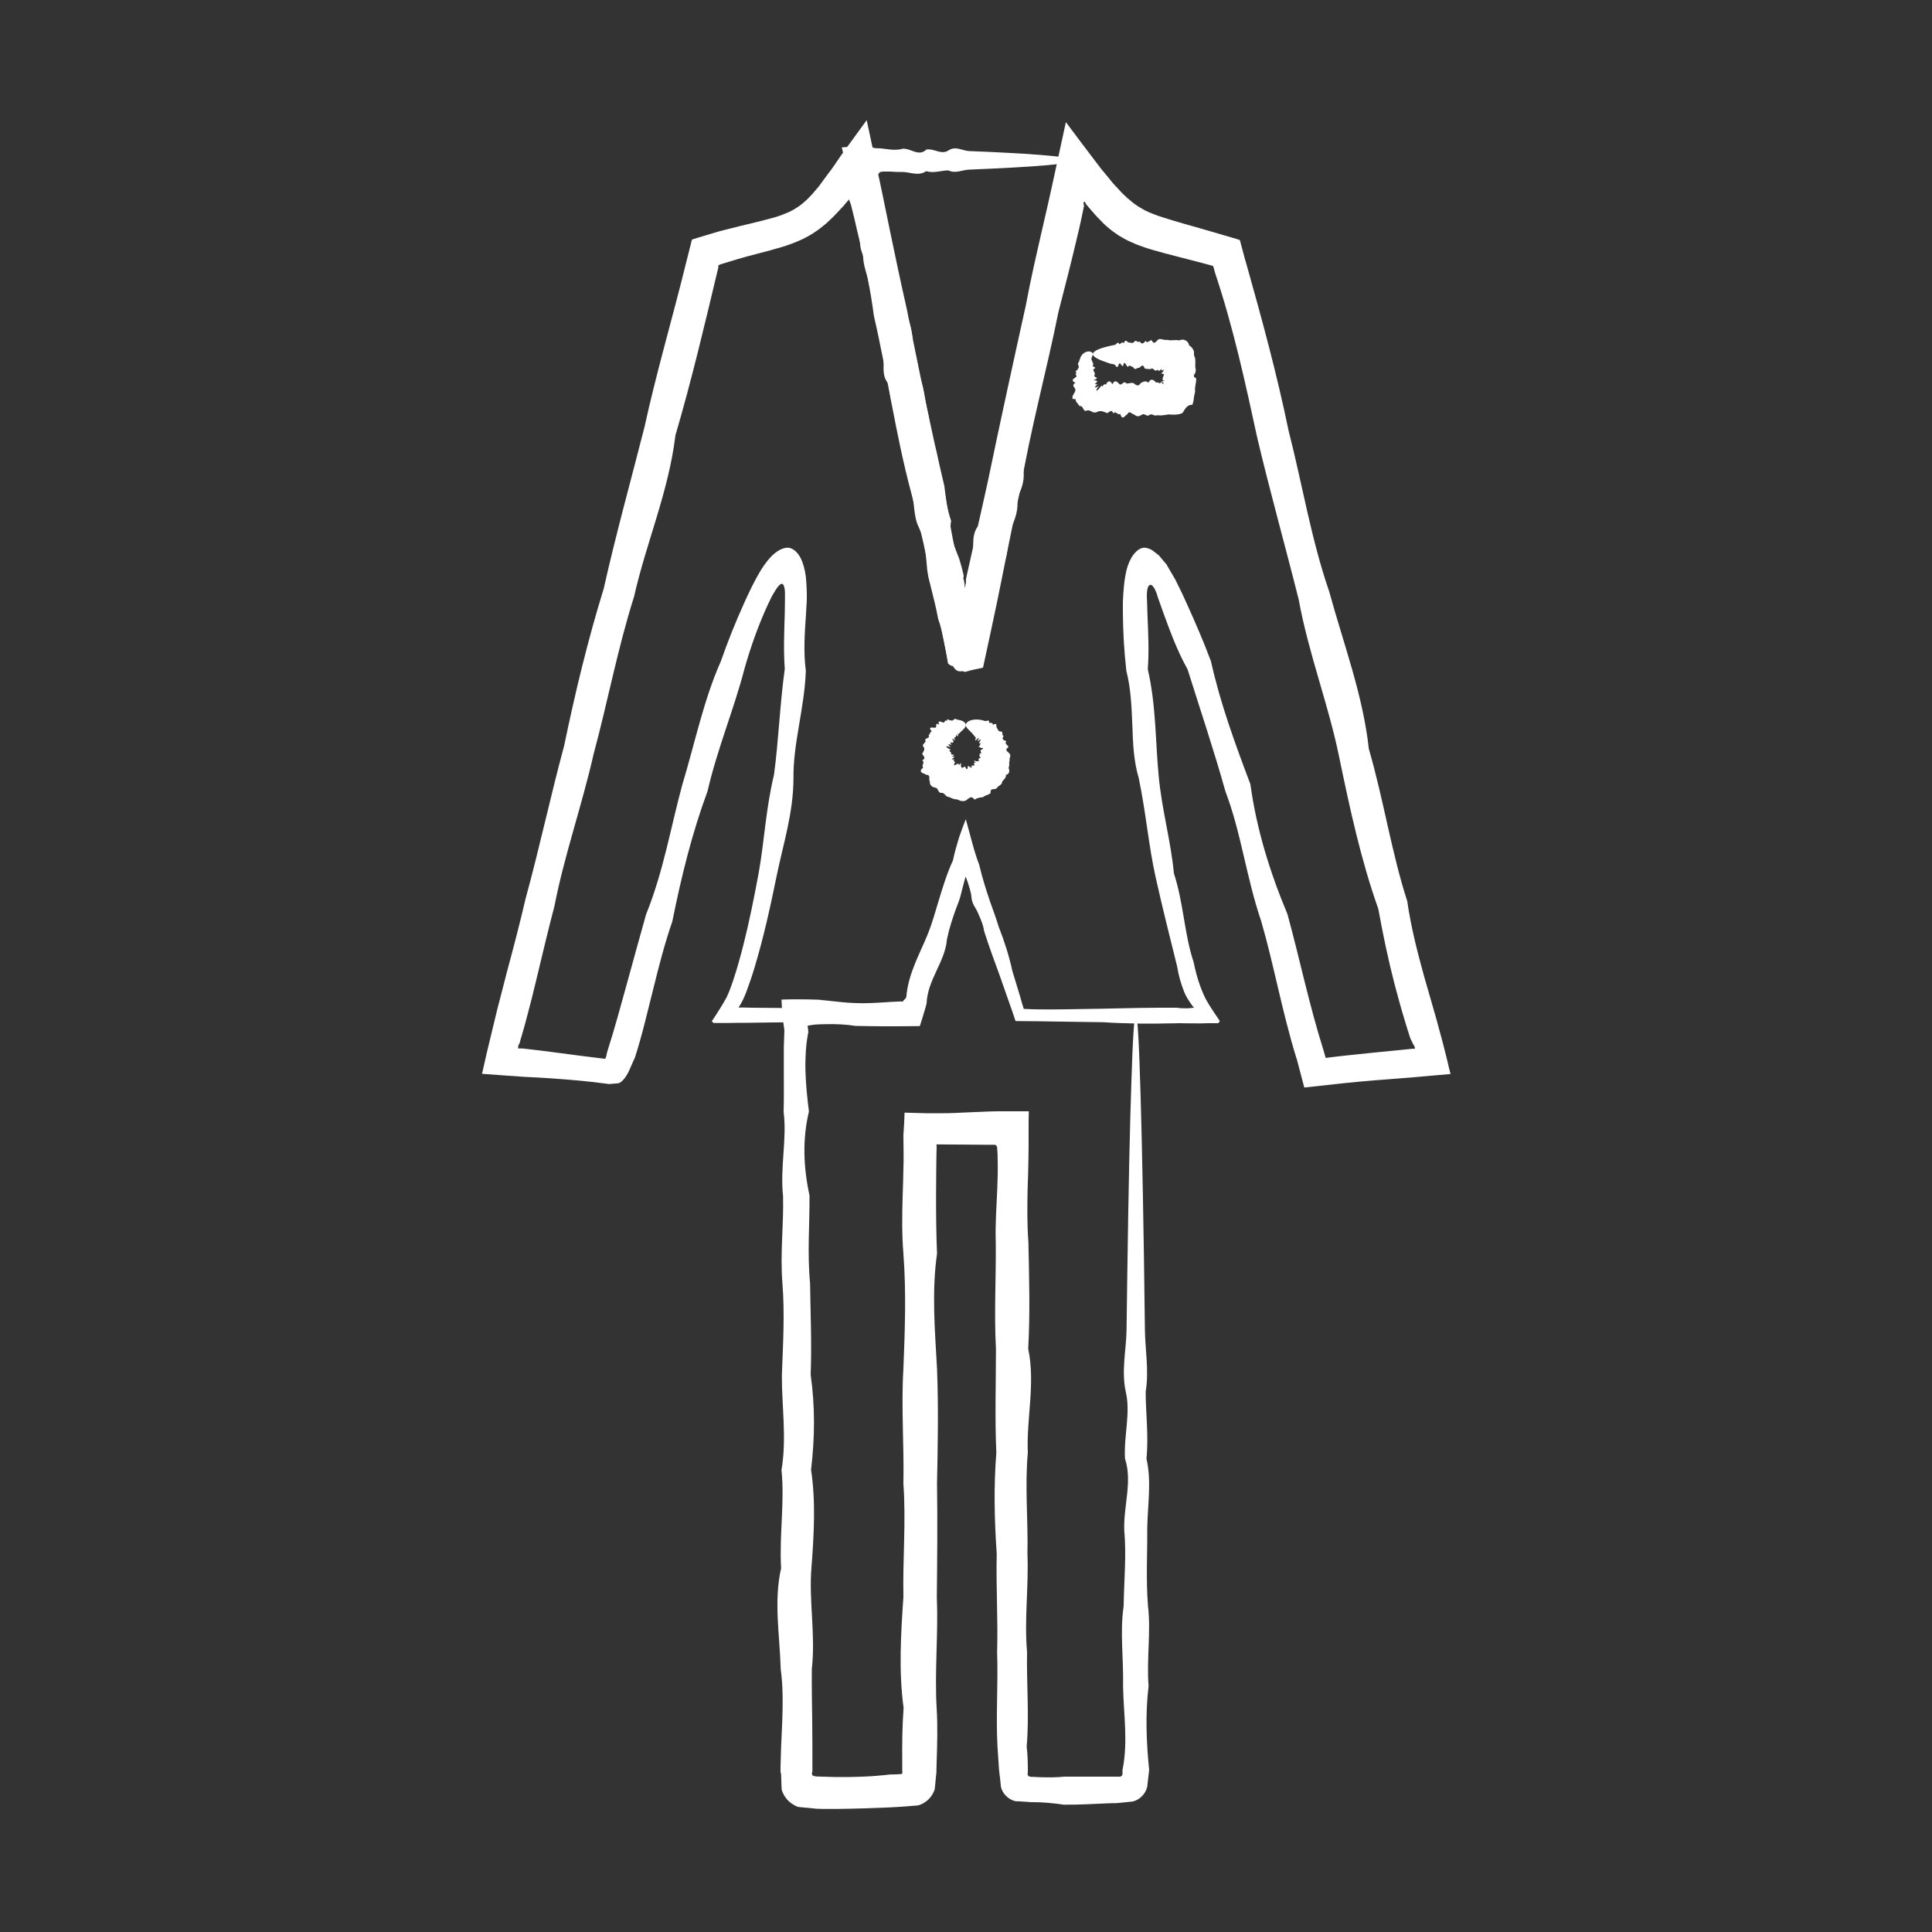 <?xml version="1.0" encoding="utf-8"?>
<!-- Generator: Adobe Illustrator 26.3.1, SVG Export Plug-In . SVG Version: 6.00 Build 0)  -->
<svg version="1.1" id="Capa_1" xmlns="http://www.w3.org/2000/svg" xmlns:xlink="http://www.w3.org/1999/xlink" x="0px" y="0px"
	 viewBox="0 0 100 100" style="enable-background:new 0 0 100 100; fill: #ffffff;" xml:space="preserve">
<rect x="0" y="0" width="100" height="100" fill="#333333" stroke="none"/>
<g>
	<g id="XMLID_21176_">
		<g id="XMLID_21195_">
			<path d="M58.74,52.52c0,0.05-0.53,0.1-1.54,0.15c-0.5,0.02-1.13,0.05-1.87,0.07c-0.37,0.01-0.77,0.02-1.2,0.04
				c-0.21,0.01-0.44,0.01-0.67,0.02c-0.29,0.01-0.59,0.01-0.9,0.02c-0.02-0.06-0.04-0.12-0.06-0.18c-0.24-0.67-0.49-1.39-0.76-2.16
				c-0.26-0.71-0.54-1.46-0.8-2.28c-0.03-0.21-0.1-0.42-0.18-0.62c-0.04-0.1-0.09-0.2-0.13-0.3c-0.04-0.09-0.1-0.22-0.13-0.26
				c-0.07-0.11-0.12-0.2-0.16-0.31c-0.04-0.11-0.06-0.23-0.08-0.45c-0.08-0.33-0.18-0.65-0.28-0.89c-0.09,0.31-0.17,0.63-0.24,0.91
				c-0.07,0.3-0.17,0.52-0.27,0.79c-0.18,0.5-0.35,1.02-0.46,1.57c-0.09,1.14-1,2.06-1.05,3.3l-0.03,0.11l-0.04,0.15l-0.09,0.3
				c-0.06,0.2-0.12,0.4-0.19,0.61c-0.37,0-0.75,0.01-1.13,0.01c-0.24,0-0.48,0-0.73,0c-0.49,0-0.98-0.01-1.47-0.02
				c-0.5-0.08-1-0.1-1.51-0.09c-0.13,0-0.26,0.01-0.38,0.01l-0.18,0.01l-0.09,0.01c-0.12,0.02-0.23,0.03-0.32,0.05
				c0.02,0.14,0.04,0.26,0.04,0.37c-0.01,0.02-0.02,0.03-0.02,0.05l-0.02,0.13l-0.04,0.25c-0.02,0.17-0.04,0.34-0.05,0.51
				c-0.02,0.34-0.03,0.68-0.02,1.03c0.02,0.69,0.09,1.39,0.18,2.1c-0.34,1.42-0.29,2.87,0.03,4.35c0.01,1.48-0.12,3,0.03,4.55
				c0.02,1.55,0.09,3.12,0.03,4.73c0.23,1.61,0.22,3.25,0.02,4.91c0.25,1.66,0.15,3.36,0.02,5.08c-0.14,1.72,0.22,3.46,0.02,5.23
				c-0.01,0.88,0.01,1.77,0.02,2.67c0,0.45,0.01,0.9,0.01,1.35c0,0.23,0,0.45,0,0.68l0,0.34l0,0.17l0,0.08l0,0.02
				c-0.01,0.04-0.04,0.1-0.02,0.15c0.01,0.06,0.07,0.08,0.12,0.09c0.03,0.01,0.05,0.01,0.09,0.02l0.34,0.01l0.69,0.02
				c0.92,0.01,1.84-0.02,2.77-0.13l0.35-0.01l0.18-0.01c0.04,0,0.03,0,0.04,0l0.01,0c0.03-0.01,0.06-0.01,0.08-0.04
				c0.02-0.02,0.01-0.06,0-0.08l0-0.02l0,0v0v-0.02l0-0.09l0-0.35c-0.01-0.94,0-1.88,0.07-2.83c-0.26-1.9-0.14-3.82-0.01-5.75
				c-0.04-1.93,0.14-3.89,0-5.86c0.04-1.97-0.12-3.95,0-5.95c0.08-2,0.15-3.98,0-5.95c-0.08-0.98-0.07-1.97-0.04-2.94
				c0.02-0.49,0.03-0.98,0.04-1.46c0.01-0.24,0.01-0.49,0.01-0.73c0-0.34-0.01-0.67-0.01-1.01c0.03-0.4,0.05-0.78,0.06-1.16
				c0.37,0.01,0.73,0.02,1.09,0.03l0.53,0l0.37,0c0.4,0,0.8-0.02,1.2-0.04c0.4-0.02,0.8-0.03,1.2-0.05
				c0.12-0.01,0.59-0.01,0.94-0.01c0.37,0,0.74,0,1.1,0c0,0.19-0.01,0.37-0.01,0.56c0,0.43,0,0.87,0,1.3l-0.01,0.71
				c-0.01,0.47-0.02,0.94-0.04,1.41c-0.02,0.94-0.03,1.88,0.04,2.8c0.04,1.86,0.09,3.7-0.01,5.51c0.38,1.82-0.1,3.61-0.02,5.38
				c-0.16,1.77,0.02,3.51-0.02,5.23c0.07,1.72-0.17,3.41-0.02,5.08c-0.03,1.66,0.12,3.3-0.02,4.91c0.05,0.4,0.06,0.8,0.06,1.2
				l0,0.07c0,0.02,0,0.02,0,0.02l0,0.03l-0.01,0.07c-0.01,0.05,0.01,0.1,0.05,0.13c0.04,0.03,0.09,0.03,0.15,0.04l0.02,0
				c0,0,0.01,0,0.03,0l0.04,0l0.15,0.01l0.29,0.01c0.39,0.01,0.78,0.01,1.17-0.03c0.77,0,1.54,0,2.3,0c0.15,0,0.3,0,0.45,0
				c0.05,0,0.11,0.01,0.17-0.01c0.05-0.02,0.09-0.07,0.09-0.13l0-0.08l0-0.04l0-0.02l0-0.06c0.3-1.48,0.05-2.93,0.03-4.35
				c0.03-1.42-0.17-2.8,0.03-4.14c0.02-1.35,0.15-2.66,0.03-3.93c-0.04-1.27,0.43-2.51,0.04-3.7c-0.07-1.19,0.3-2.35,0.04-3.46
				c-0.24-1.11,0.03-2.19,0.04-3.22c0.01-1.03,0.03-2.02,0.04-2.96c0.06-4.24,0.13-7.57,0.21-9.85c0.07-2.27,0.15-3.49,0.23-3.49
				c0.09,0,0.17,1.5,0.25,4.29c0.08,2.79,0.16,6.86,0.22,12.01c0.01,1.03,0.22,2.1,0.04,3.22c0,1.11,0.16,2.27,0.04,3.46
				c0.28,1.2,0.05,2.43,0.04,3.7c0.01,1.27-0.07,2.58,0.04,3.93c0.16,1.35-0.08,2.73,0.03,4.14c-0.17,1.42-0.12,2.87,0.03,4.35
				l-0.05,0.42l-0.05,0.44c-0.06,0.27-0.25,0.52-0.49,0.66c-0.13,0.07-0.25,0.12-0.4,0.12L58,93.31l-0.22,0.02
				c-0.04,0-0.06,0-0.08,0l-0.07,0l-0.28,0.01c-0.76,0.03-1.52,0.08-2.3,0.07c-0.39-0.06-0.78-0.1-1.17-0.12l-0.29-0.01l-0.15,0
				c-0.03,0-0.04,0-0.08,0l-0.11-0.01l-0.46-0.03l-0.23-0.01c-0.07-0.02-0.14-0.04-0.2-0.07c-0.27-0.13-0.48-0.38-0.55-0.66
				l-0.05-0.47l-0.03-0.24l-0.01-0.11l-0.01-0.07c-0.03-0.4-0.05-0.8-0.08-1.2c-0.09-1.61,0.04-3.25-0.02-4.91
				c0.05-1.66-0.06-3.36-0.02-5.08c-0.12-1.72-0.16-3.46-0.02-5.23c-0.08-1.77-0.02-3.56-0.02-5.38c-0.1-1.82,0.01-3.65-0.01-5.51
				c-0.03-0.93,0.04-1.86,0.08-2.8c0.02-0.47,0.03-0.94,0.02-1.41c0-0.24-0.01-0.47-0.03-0.71c-0.01-0.05-0.02-0.05-0.03-0.07
				c-0.01-0.02-0.03-0.03-0.05-0.03l0-0.03c0.54,0.02-3.56-0.03-3.06-0.01c0,0.03,0.01,0.06,0.01,0.09l0,0.02l0,0.01c0,0,0,0,0,0.04
				l-0.01,0.36l-0.01,0.73c0,0.49-0.01,0.97-0.01,1.46c0,0.98,0.01,1.96,0.05,2.94c-0.28,1.97-0.11,3.95,0,5.95
				c0.08,2,0.04,3.98,0,5.95c0.03,1.97,0.01,3.92-0.01,5.86c0.08,1.94-0.12,3.85-0.01,5.75c0.06,0.95,0.03,1.9,0,2.83l-0.01,0.35
				l0,0.09v0.02l0,0.04l-0.01,0.08l-0.03,0.31l-0.03,0.31c-0.01,0.1-0.01,0.21-0.06,0.29c-0.07,0.17-0.19,0.34-0.34,0.47
				c-0.15,0.12-0.32,0.23-0.51,0.26l-0.61,0.05l-0.15,0.01c-0.05,0-0.11,0.01-0.13,0.01l-0.18,0.01l-0.35,0.02
				c-0.93,0.04-1.85,0.07-2.77,0.08c-0.23,0-0.46,0-0.69,0l-0.34-0.01l-0.62-0.06l-0.31-0.03c-0.05,0-0.09-0.03-0.14-0.05
				c-0.04-0.02-0.09-0.04-0.13-0.07c-0.17-0.1-0.32-0.23-0.43-0.4c-0.06-0.08-0.1-0.17-0.14-0.26c-0.01-0.05-0.04-0.08-0.04-0.14
				l-0.01-0.16l-0.02-0.61L40.4,91.7v-0.09l0-0.17l0.01-0.34l0.02-0.68c0.02-0.45,0.04-0.9,0.06-1.35c0.03-0.9,0.04-1.79-0.08-2.67
				c-0.05-1.77-0.37-3.51,0.02-5.23c-0.1-1.72,0.19-3.41,0.02-5.08c0.28-1.66,0.01-3.3,0.02-4.91c0.06-1.61,0.15-3.19,0.03-4.73
				c-0.13-1.55,0.07-3.06,0.03-4.55c-0.16-1.48,0.21-2.94,0.03-4.35c0.02-0.71,0.01-1.41,0.01-2.1c0-0.35,0-0.69,0-1.03
				c0-0.17,0-0.34,0.01-0.51c0.01-0.2,0.01-0.39,0.02-0.59c-0.08-0.49-0.13-1.04-0.15-1.58c0.45-0.02,0.93-0.02,1.4-0.01l0.35,0.01
				l0.07,0l0.05,0l0.1,0.01l0.38,0.04c0.51,0.05,1.01,0.12,1.51,0.13c0.5,0.02,0.99-0.01,1.47-0.04c0.24-0.02,0.49-0.03,0.72-0.04
				c0.07-0.01,0.14-0.01,0.22,0.01c0.02-0.03,0.04-0.06,0.07-0.09l0.05-0.05l0.03-0.03l0.01-0.01l0.01-0.02l0.02-0.04
				c0.1-1.23,0.7-2.24,1.12-3.28c0.21-0.52,0.35-1.04,0.51-1.56c0.12-0.4,0.24-0.8,0.37-1.18c0.13-0.38,0.27-0.75,0.41-1.04
				c0.09-0.43,0.21-0.84,0.32-1.2c0.12-0.36,0.24-0.67,0.35-0.95c0.12,0.44,0.24,0.87,0.35,1.29c0.11,0.4,0.22,0.75,0.34,1.06
				c0.18,0.76,0.37,1.33,0.57,1.93c0.08,0.22,0.16,0.45,0.24,0.67c0.07,0.21,0.14,0.41,0.2,0.61c0.31,0.79,0.55,1.56,0.71,2.3
				c0.11,0.36,0.22,0.71,0.32,1.05c0.05,0.16,0.1,0.32,0.14,0.48c0.03,0.11,0.06,0.22,0.1,0.33c0.01,0.03,0.02,0.07,0.03,0.1
				c0.17,0.01,0.33,0.01,0.48,0.02c0.23,0.01,0.44,0.01,0.66,0.02c0.43,0.01,0.83,0.02,1.2,0.04c0.74,0.02,1.37,0.05,1.87,0.07
				C58.22,52.42,58.74,52.47,58.74,52.52z"/>
		</g>
		<g id="XMLID_21180_">
			<path d="M49.98,44.09c0.05-0.02,0.34,0.71,0.86,2.13c0.26,0.71,0.57,1.58,0.94,2.63c0.35,0.99,0.75,2.13,1.2,3.42
				c0.23,0,0.46-0.01,0.7-0.01c1.06-0.01,2.19-0.03,3.41-0.05c0.61-0.01,1.23-0.03,1.88-0.04c0.32,0,0.65-0.01,0.98-0.01
				c0.32,0,0.64,0,0.96,0c0.17,0.03,0.36,0.03,0.53,0.03c0.09,0,0.17-0.01,0.25-0.02l0.11-0.01c0.01,0,0,0,0-0.01l-0.01-0.01
				l-0.03-0.03l-0.05-0.06c-0.09-0.12-0.17-0.25-0.24-0.36c-0.07-0.12-0.12-0.21-0.17-0.33c-0.17-0.43-0.3-0.87-0.37-1.33
				c-0.37-1.49-0.76-3.03-1.12-4.65c-0.36-1.62-0.5-3.35-0.87-5.11c-0.26-0.87-0.3-1.79-0.33-2.72c-0.04-0.93-0.07-1.88-0.31-2.83
				c-0.11-0.96-0.17-1.94-0.18-2.96l0-0.38l0-0.19l0.01-0.24c0.02-0.38,0.05-0.79,0.12-1.16c0.06-0.37,0.17-0.68,0.31-0.92
				c0.07-0.12,0.15-0.22,0.25-0.32c0.09-0.09,0.22-0.18,0.38-0.2c0.16-0.01,0.3,0.05,0.42,0.11c0.12,0.08,0.23,0.18,0.34,0.26
				c0.03,0.02,0.06,0.05,0.08,0.08l0.08,0.1l0.16,0.19l0.08,0.09l0.04,0.05l0.03,0.06l0.14,0.24c0.09,0.16,0.19,0.32,0.28,0.48
				l0.22,0.45c0.17,0.33,0.25,0.54,0.37,0.79c0.44,0.97,0.87,1.96,1.25,2.98c0.47,2.13,1.23,4.22,2.04,6.36
				c0.31,2.28,0.99,4.51,1.92,6.73c0.63,2.3,1.12,4.69,1.87,7.06l0.05,0.18l0.02,0.07l0.04,0.13l0.21-0.03
				c0.22-0.03,0.45-0.05,0.68-0.08c0.5-0.05,1.01-0.11,1.52-0.16c0.51-0.05,1.02-0.1,1.53-0.15l0.38-0.04l0.1-0.01l0.2-0.01
				c-0.01-0.04-0.01-0.07-0.02-0.11c-0.03-0.05-0.05-0.09-0.07-0.12l-0.02-0.03l-0.01-0.01l0-0.01l-0.01-0.03L73,53.75
				c-0.1-0.31-0.2-0.62-0.29-0.93c-0.19-0.62-0.36-1.25-0.53-1.89c-0.33-1.27-0.6-2.57-0.84-3.89c-0.9-2.53-1.47-5.18-2.03-7.88
				c-0.55-2.7-1.58-5.33-2.09-8.13c-0.69-2.75-1.47-5.52-2.14-8.35c-0.62-2.85-1.24-5.73-2.19-8.56l-0.07-0.27
				c-0.01-0.03-0.01-0.03-0.02-0.05l-0.02-0.04c-0.01,0-0.03-0.01-0.04-0.01l-0.04-0.01l-0.26-0.07l-0.53-0.14
				c-0.72-0.19-1.43-0.36-2.2-0.58c-0.19-0.06-0.38-0.11-0.59-0.19c-0.1-0.04-0.2-0.07-0.3-0.11l-0.3-0.13
				c-0.1-0.04-0.2-0.1-0.3-0.15c-0.1-0.06-0.2-0.11-0.3-0.17c-0.19-0.13-0.38-0.26-0.54-0.4c-0.08-0.07-0.17-0.14-0.25-0.22
				l-0.22-0.23c-0.16-0.15-0.29-0.31-0.42-0.46c-0.07-0.08-0.14-0.16-0.2-0.23l-0.05-0.06c-0.01-0.02-0.03-0.04-0.03-0.04
				l-0.01-0.02c-0.02-0.03-0.03-0.06-0.04-0.09c-0.06-0.01-0.08,0.01-0.08,0.04c0.01,0.11,0.02,0.14,0.03,0.15l0,0l0,0l0,0l0,0
				l0,0.01l-0.05,0.24l-0.1,0.48c-0.07,0.32-0.14,0.64-0.22,0.96c-0.3,1.28-0.63,2.55-0.96,3.84c-0.61,3.04-1.45,6.07-1.97,9.18
				c-0.27,1.18-0.51,2.37-0.75,3.57l-0.18,0.9c-0.09,0.44-0.18,0.88-0.27,1.33c-0.24,1.14-0.48,2.27-0.73,3.41
				c-0.3,0.07-0.6,0.11-0.89,0.21l-0.04,0.01c-0.3-0.11-0.59-0.28-0.87-0.47c-0.21-1.06-0.43-2.11-0.64-3.17
				c-0.15-0.72-0.3-1.44-0.45-2.15c-0.25-1.16-0.52-2.31-0.82-3.46c-0.82-3.05-1.24-6.17-1.94-9.19c-0.17-1.35-0.46-2.66-0.76-3.97
				c-0.08-0.33-0.16-0.65-0.23-0.98l-0.12-0.49l-0.06-0.24l-0.01-0.05l0-0.01l-0.01-0.02c-0.04-0.1-0.07-0.18-0.09-0.26
				c-0.03,0.04-0.06,0.08-0.1,0.11c-0.02,0.03-0.03,0.05-0.06,0.07l-0.03,0.04l-0.06,0.07c-0.03,0.04-0.06,0.08-0.1,0.11
				c-0.14,0.15-0.27,0.3-0.42,0.45c-0.16,0.15-0.3,0.3-0.47,0.44c-0.17,0.14-0.34,0.28-0.53,0.4c-0.18,0.13-0.38,0.23-0.58,0.34
				c-0.4,0.19-0.8,0.34-1.18,0.45c-0.77,0.23-1.49,0.39-2.2,0.6l-0.53,0.16l-0.26,0.08l-0.13,0.04c-0.03,0.01-0.02,0.01-0.03,0.01
				l-0.01,0.01l-0.05,0.02l-0.02,0.01c-0.01,0,0,0.02-0.01,0.03l0,0.06l0,0.03c0,0-0.01,0.03-0.01,0.05l-0.02,0.07
				c-0.69,2.9-1.37,5.77-2.19,8.56c-0.35,2.92-1.52,5.58-2.14,8.35c-0.86,2.71-1.37,5.47-2.09,8.13c-0.61,2.69-1.52,5.26-2.03,7.88
				c-0.34,1.29-0.64,2.58-0.95,3.86c-0.15,0.64-0.31,1.27-0.48,1.9c-0.08,0.31-0.17,0.63-0.26,0.94l-0.07,0.23l-0.03,0.12
				c-0.01,0.04-0.03,0.09-0.03,0.08l-0.06,0.12c0,0.05,0.01,0.09,0,0.13c0.07,0,0.12,0,0.17,0l0.07,0l0.26,0.03
				c0.46,0.05,0.92,0.11,1.38,0.17c0.46,0.06,0.91,0.12,1.37,0.18c0.38,0.05,0.75,0.09,1.13,0.14c0.04,0,0.08,0.01,0.12,0.01
				c0.03-0.02,0.04-0.07,0.05-0.1c0.01-0.04,0.02-0.07,0.03-0.11l0-0.03l0.02-0.08l0.05-0.17c0.37-1.15,0.68-2.34,1.01-3.51
				c0.32-1.17,0.64-2.33,0.96-3.47c0.9-2.22,1.28-4.53,1.88-6.73c0.66-2.18,1.1-4.37,1.99-6.37c0.36-1.03,0.76-2.03,1.2-3
				c0.11-0.24,0.22-0.49,0.34-0.73l0.11-0.22c0.05-0.09,0.09-0.18,0.14-0.27c0.09-0.17,0.19-0.35,0.29-0.51
				c0.2-0.32,0.42-0.61,0.65-0.81c0.11-0.1,0.23-0.18,0.35-0.24c0.12-0.06,0.26-0.11,0.42-0.1c0.17,0.02,0.29,0.11,0.39,0.2
				c0.1,0.1,0.17,0.21,0.24,0.33c0.13,0.26,0.22,0.59,0.27,0.97c0.02,0.19,0.03,0.38,0.04,0.57l0.01,0.29c0,0.09,0,0.2,0,0.27
				c0,0.16-0.01,0.27-0.02,0.4l-0.02,0.38c-0.07,1.01-0.14,1.98-0.01,2.96c-0.07,1.94-0.66,3.74-0.64,5.55
				c0,1.81-0.55,3.48-0.88,5.11c-0.33,1.63-0.68,3.18-1.12,4.65c-0.13,0.44-0.28,0.88-0.44,1.31c-0.1,0.25-0.2,0.49-0.34,0.71
				c-0.02,0.03-0.04,0.06-0.06,0.09c0,0-0.01,0.01-0.01,0.01h0.01l0.03,0l0.05,0c0.07,0,0.14,0,0.21,0c0.14,0,0.28,0.01,0.42,0.01
				c0.41,0,0.82,0.01,1.21,0.01c0.89,0.01,1.75,0.02,2.56,0.03c0.82,0.01,1.61,0.02,2.36,0.03c0.68,0.01,1.33,0.02,1.94,0.03
				c0.45-1.29,0.85-2.43,1.2-3.42c0.37-1.04,0.68-1.92,0.94-2.63c0.52-1.41,0.81-2.14,0.86-2.13c0.05,0.02-0.15,0.78-0.58,2.22
				c-0.21,0.72-0.48,1.61-0.81,2.67c-0.16,0.53-0.34,1.1-0.52,1.71c-0.21,0.67-0.44,1.39-0.67,2.15c-1.42,0.02-2.99,0.04-4.71,0.06
				c-0.82,0.01-1.68,0.02-2.56,0.03c-0.5,0.01-1,0.01-1.51,0.02c-0.33,0-0.66,0-0.99,0.01c-0.17,0-0.34,0-0.51,0l-0.13,0h-0.06
				h-0.03c-0.01,0-0.01-0.01-0.01-0.01c-0.02-0.03-0.05-0.06-0.08-0.08c0.14-0.2,0.28-0.42,0.41-0.63c0.13-0.21,0.26-0.42,0.36-0.61
				c0.09-0.19,0.17-0.39,0.24-0.59c0.05-0.13,0.09-0.27,0.14-0.41c0.18-0.55,0.34-1.13,0.49-1.72c0.3-1.18,0.55-2.43,0.79-3.72
				c0.29-1.62,0.37-3.34,0.79-5.07c0.24-1.76,0.3-3.61,0.56-5.49c-0.07-0.96-0.03-1.91,0-2.88c0-0.23,0.01-0.46,0.01-0.69
				c0-0.06,0-0.06,0-0.08l0-0.06l0-0.14c0-0.09,0-0.2-0.02-0.3c-0.01-0.05-0.02-0.1-0.04-0.15c-0.02-0.05-0.05-0.1-0.1-0.1
				c-0.05,0-0.1,0.03-0.13,0.07c-0.04,0.03-0.07,0.07-0.1,0.11c-0.06,0.08-0.11,0.16-0.16,0.25l-0.08,0.13l-0.04,0.07l-0.06,0.12
				c-0.11,0.22-0.22,0.46-0.32,0.69c-0.41,0.94-0.76,1.94-1.05,2.97c-0.54,2.08-1.4,4.12-1.91,6.33c-0.79,2.13-1.35,4.39-1.82,6.73
				c-0.39,1.13-0.69,2.29-0.98,3.47c-0.3,1.18-0.57,2.38-0.96,3.59l-0.08,0.17l-0.1,0.23c-0.08,0.19-0.16,0.37-0.26,0.53
				c-0.1,0.16-0.21,0.29-0.37,0.38c-0.17,0.03-0.35,0.03-0.52,0.05c-0.3-0.04-0.59-0.07-0.89-0.11c-0.23-0.02-0.45-0.05-0.68-0.07
				c-0.46-0.04-0.91-0.08-1.37-0.11c-0.46-0.03-0.92-0.06-1.39-0.08l-0.17-0.01l-0.25-0.02l-0.6-0.04
				c-0.41-0.03-0.82-0.06-1.23-0.09c0.08-0.35,0.16-0.7,0.24-1.06c0.11-0.44,0.21-0.89,0.32-1.33c0.08-0.31,0.15-0.63,0.23-0.95
				c0.16-0.63,0.33-1.26,0.49-1.9c0.34-1.27,0.68-2.55,0.98-3.85c0.71-2.58,1.27-5.23,1.99-7.89c0.56-2.7,1.21-5.42,2.05-8.14
				c0.62-2.77,1.39-5.54,2.11-8.36c0.62-2.85,1.46-5.67,2.17-8.57l0.23-0.91l0.03-0.13l0.02-0.06c0.01-0.01,0-0.03,0.01-0.03
				l0.03-0.01l0.25-0.08l0.5-0.15l0.37-0.11l0.27-0.08l0.55-0.14c0.73-0.19,1.48-0.35,2.16-0.54c0.35-0.09,0.65-0.21,0.94-0.34
				c0.14-0.07,0.28-0.15,0.41-0.24c0.13-0.08,0.25-0.19,0.38-0.3c0.12-0.1,0.24-0.24,0.36-0.36c0.12-0.13,0.22-0.27,0.34-0.4
				c0.03-0.03,0.05-0.07,0.08-0.11l0.11-0.15l0.31-0.42l0.16-0.21l0.16-0.23l0.32-0.47c0.45-0.61,0.89-1.23,1.34-1.84
				c0.26,1.2,0.52,2.44,0.78,3.66c0.15,0.71,0.29,1.42,0.44,2.14c0.27,1.31,0.55,2.63,0.85,3.95c0.61,3.04,1.22,6.11,1.95,9.19
				c0.14,1.18,0.35,2.34,0.59,3.5l0.19,0.87l0.05,0.22l0.02,0.11l0.01,0.04l0.03,0.11c0.04,0.14,0.08,0.25,0.12,0.32
				c0.04,0.09,0.08,0.1,0.1,0.07l0-0.03L50,30.02c0.01-0.06,0.01-0.1,0.02-0.15c0.1-0.45,0.2-0.89,0.3-1.34
				c0.27-1.19,0.54-2.37,0.8-3.56c0.64-3.09,1.31-6.15,1.98-9.18c0.24-1.3,0.54-2.59,0.83-3.86c0.07-0.32,0.15-0.64,0.22-0.96
				l0.11-0.48l0.15-0.67c0.25-1.17,0.51-2.34,0.76-3.5c0.5,0.67,1,1.34,1.52,2.02l0.33,0.43l0.34,0.41l0.17,0.21l0.1,0.12
				c0.06,0.07,0.12,0.13,0.18,0.19c0.12,0.13,0.23,0.26,0.35,0.37l0.18,0.17l0.18,0.15c0.12,0.11,0.24,0.19,0.37,0.28
				c0.06,0.04,0.13,0.08,0.2,0.12c0.07,0.04,0.13,0.08,0.2,0.11l0.21,0.1c0.07,0.03,0.15,0.06,0.23,0.09
				c0.15,0.06,0.32,0.12,0.49,0.17c0.68,0.22,1.42,0.42,2.15,0.63l0.55,0.16l0.78,0.23l0.25,0.07l0.12,0.04l0.06,0.02
				c0.02,0.01,0.05,0.01,0.05,0.03l0.13,0.49l0.13,0.49l0.08,0.27c0.81,2.87,1.58,5.71,2.17,8.57c0.72,2.82,1.18,5.67,2.11,8.36
				c0.75,2.74,1.75,5.37,2.05,8.14c0.77,2.65,1.17,5.35,1.99,7.89c0.19,1.33,0.52,2.61,0.87,3.88c0.18,0.63,0.36,1.26,0.54,1.88
				c0.09,0.31,0.18,0.63,0.26,0.94l0.17,0.63c0.07,0.28,0.14,0.55,0.21,0.83c0.06,0.26,0.12,0.52,0.19,0.78
				c-0.46,0.04-0.91,0.08-1.36,0.12l-0.67,0.06l-0.39,0.03c-0.51,0.04-1.02,0.08-1.53,0.12c-0.51,0.04-1.02,0.09-1.52,0.14
				c-0.7,0.08-1.4,0.15-2.1,0.23c-0.07-0.28-0.15-0.55-0.22-0.83l-0.11-0.42l-0.05-0.19l-0.04-0.12c-0.73-2.37-1.15-4.77-1.81-7.05
				c-0.77-2.25-1.04-4.59-1.85-6.71c-0.61-2.18-1.32-4.28-1.96-6.32c-0.53-0.95-0.89-1.93-1.24-2.89c-0.08-0.23-0.19-0.52-0.22-0.62
				l-0.08-0.22l-0.04-0.14c-0.03-0.09-0.07-0.19-0.12-0.29c-0.06-0.09-0.11-0.21-0.22-0.22c-0.05,0-0.09,0.04-0.11,0.08
				c-0.02,0.04-0.04,0.09-0.05,0.14c-0.02,0.1-0.03,0.21-0.03,0.31c0,0.11,0,0.19,0.01,0.29c0.01,0.22,0.01,0.45,0.02,0.67
				c0.04,0.96,0.09,1.92,0.02,2.88c0.43,1.87,0.39,3.71,0.56,5.49c0.16,1.77,0.64,3.43,0.79,5.07c0.51,1.57,0.54,3.17,1.02,4.59
				c0.09,0.44,0.2,0.87,0.35,1.27c0.11,0.28,0.21,0.56,0.4,0.86c0.18,0.3,0.4,0.62,0.61,0.93c-0.02,0.02-0.03,0.04-0.05,0.06
				l-0.01,0.03l-0.01,0.01l0,0.01c0,0-0.01,0-0.02,0l-0.29,0c-0.19,0-0.39,0-0.58,0.01c-0.39,0-0.78,0-1.16-0.01
				c-0.19,0.01-0.38,0.01-0.56,0.01c-0.17,0-0.34,0.01-0.5,0.01c-0.33,0-0.66,0-0.98,0c-0.64-0.01-1.27-0.03-1.88-0.07
				c-1.21-0.02-2.35-0.03-3.41-0.05c-0.38,0-0.76-0.01-1.12-0.01c-0.24-0.76-0.46-1.48-0.67-2.15c-0.19-0.61-0.36-1.18-0.53-1.71
				c-0.32-1.06-0.59-1.95-0.81-2.67C50.13,44.86,49.93,44.11,49.98,44.09z"/>
		</g>
		<g id="XMLID_21179_">
			<path d="M49.99,37.53c0,0.11-0.1,0.2-0.24,0.33c-0.02,0.02-0.04,0.04-0.07,0.06c-0.02,0.03-0.04,0.07-0.07,0.07
				c-0.08-0.12,0.04,0.26-0.07,0.08c-0.06-0.04-0.07,0.02-0.07,0.08c0,0.06-0.11-0.04-0.07,0.09c0.07,0.12,0.01,0.07-0.05,0.03
				c-0.06-0.04-0.11-0.07-0.01,0.07c0.02,0.08-0.01,0.09-0.05,0.11c-0.19-0.1-0.05,0.07-0.04,0.11c-0.23-0.1-0.17,0.01-0.03,0.12
				c-0.33-0.12-0.31-0.02-0.02,0.12c0,0.04-0.14,0.05,0,0.12c0.01,0.04,0.08,0.08,0.01,0.12c0.23,0.04,0.22,0.05,0.03,0.12
				c0.25,0,0.16,0.03,0.05,0.11c-0.06,0.04,0,0.04,0.05,0.04c0.05,0,0.09,0,0.01,0.06c0.01,0.04,0.09,0.04,0.08,0.09
				c-0.03,0.05-0.05,0.1-0.05,0.13c0,0.03,0.04,0.03,0.14-0.04c0.07-0.01,0.14-0.07,0.1,0.07c0.17-0.2,0.12-0.1,0.11,0.05
				c0.03-0.01,0.03,0.03,0.05,0.06c0.01,0.03,0.04,0.04,0.07-0.02c0.02,0.02,0.04,0,0.06-0.02c0.02-0.02,0.04-0.03,0.06,0.03
				c0.02,0.04,0.05,0.08,0.07,0.09c0.02,0.01,0.05-0.02,0.05-0.1c0-0.08,0.02-0.08,0.05-0.05c0.03,0.03,0.06,0.06,0.07,0.02
				c0.07,0.11,0.08,0.07,0.08,0.03c0-0.04-0.01-0.11,0.03-0.08c0.02-0.04,0.16,0.06,0.1-0.07c0-0.03,0-0.06,0-0.08
				c0.01-0.02,0.03-0.02,0.09,0c-0.14-0.13-0.11-0.12-0.05-0.1c0.06,0.02,0.16,0.05,0.13,0.01c0.08,0.02,0.09-0.01,0.08-0.03
				c-0.01-0.03-0.04-0.06-0.01-0.07c-0.03-0.03,0.02-0.04,0.06-0.05c0.04-0.01,0.06-0.03-0.01-0.06c0.02-0.02-0.01-0.04-0.02-0.06
				c-0.02-0.02-0.01-0.04,0.06-0.06c-0.1-0.02-0.06-0.04-0.01-0.06c0.05-0.02,0.09-0.05,0.03-0.06c0-0.04-0.03-0.07,0-0.12
				c0.13-0.06,0.13-0.09,0.1-0.1c-0.03-0.01-0.1,0-0.12-0.02c0.01-0.06-0.18,0.02-0.03-0.12c0-0.04,0.08-0.16-0.04-0.11
				c-0.03,0,0.04-0.09,0.07-0.15c0.03-0.06,0.02-0.09-0.12,0.04c-0.04,0.01,0-0.06,0.02-0.11c0.02-0.05,0.02-0.09-0.08,0.01
				c-0.17,0.18-0.04-0.06-0.07-0.09c-0.02-0.03-0.05-0.06-0.07-0.08C50.23,37.82,49.99,37.69,49.99,37.53
				c0-0.09,0.07-0.18,0.24-0.24c0.17-0.06,0.43-0.08,0.76,0.03c0.06,0.02,0.24-0.11,0.2,0.08c0.05,0.04,0.22-0.03,0.2,0.12
				c0.25-0.15,0.16,0.08,0.2,0.15c0.07,0.06,0.05,0.18,0.19,0.19c0.19,0,0.03,0.2,0.17,0.23c-0.11,0.16-0.04,0.22,0.14,0.27
				c-0.06,0.07-0.04,0.12,0,0.17c0.04,0.04,0.1,0.09,0.11,0.14c-0.23,0.15-0.05,0.22,0.06,0.34c0.09,0.12-0.04,0.23,0,0.36
				c-0.06,0.11,0.02,0.26-0.06,0.37c0.07,0.16,0.06,0.31-0.13,0.37c0.01,0.16-0.12,0.24-0.2,0.35c0,0.09-0.05,0.14-0.11,0.18
				c-0.05,0.04-0.12,0.08-0.16,0.14c-0.04,0.07-0.13,0.06-0.21,0.07c-0.08,0.01-0.13,0.04-0.12,0.2c-0.11,0.11-0.27,0.1-0.39,0.21
				c-0.15,0.02-0.3,0.03-0.43,0.13c-0.1-0.12-0.17-0.14-0.24-0.11c-0.07,0.03-0.14,0.1-0.21,0.15c-0.08,0.04-0.16,0.04-0.23,0.03
				c-0.08-0.01-0.15-0.05-0.22-0.08c-0.15,0-0.3-0.06-0.43-0.13c-0.09,0.01-0.14-0.05-0.2-0.11c-0.05-0.05-0.1-0.11-0.19-0.1
				c-0.09,0.01-0.14-0.06-0.17-0.13c-0.04-0.07-0.07-0.14-0.16-0.14c-0.08-0.02-0.15-0.05-0.2-0.1c-0.05-0.05-0.08-0.12-0.07-0.22
				c-0.04-0.05-0.03-0.15-0.03-0.22c0-0.07-0.04-0.13-0.17-0.13c-0.05-0.05-0.17-0.07-0.23-0.12c-0.06-0.05-0.07-0.13,0.09-0.25
				c-0.06-0.05-0.04-0.12-0.01-0.19c0.02-0.07,0.04-0.13-0.05-0.18c0.13-0.08,0.13-0.13,0.1-0.19c-0.03-0.06-0.1-0.11-0.09-0.17
				c0.06-0.12,0.16-0.21,0.06-0.34c-0.06-0.07-0.03-0.12,0.02-0.17c0.04-0.05,0.09-0.09,0.09-0.14c-0.06-0.08,0.01-0.11,0.08-0.14
				c0.06-0.03,0.13-0.05,0.07-0.13c0.07-0.07,0.07-0.19,0.17-0.23c-0.13-0.14-0.1-0.19-0.03-0.19c0.07-0.01,0.18,0.02,0.22,0
				c0.05-0.01,0.03-0.09,0.04-0.14c0-0.05,0.04-0.09,0.16-0.01c-0.13-0.27,0.1-0.14,0.2-0.11c0.1,0.02,0.06-0.18,0.2-0.08
				c-0.04-0.21,0.17,0.04,0.19-0.05c0.11,0.09,0.11-0.04,0.17-0.02c0.03-0.06,0.09-0.06,0.15,0c0.05,0,0.09,0.01,0.13,0.02
				C49.88,37.31,49.99,37.43,49.99,37.53z"/>
		</g>
		<g id="XMLID_21178_">
			<path d="M55.59,8.31c0.1,0.02,0.05,0.75-0.13,2.05c-0.03,0.22-0.07,0.45-0.1,0.7c-0.03,0.25-0.05,0.52-0.12,0.79
				c-0.2,0.25,0.13,0.62-0.15,0.88c-0.13,0.29-0.14,0.63-0.17,0.97c-0.02,0.35-0.23,0.66-0.19,1.05c0.19,0.42-0.45,0.67-0.2,1.13
				c-0.01,0.4-0.12,0.8-0.22,1.21c-0.29,0.37-0.18,0.84-0.24,1.28c-0.34,0.39-0.33,0.86-0.26,1.35c-0.44,0.39-0.49,0.87-0.27,1.42
				c-0.09,0.48-0.33,0.95-0.29,1.48c-0.09,0.51-0.13,1.03-0.3,1.54c0.11,0.57-0.01,1.1-0.32,1.6c0.12,0.59-0.09,1.12-0.33,1.65
				c-0.25,0.53-0.03,1.17-0.35,1.7c-0.07,0.29-0.12,0.58-0.17,0.87l-0.05,0.25l-0.08,0.4c-0.06,0.27-0.12,0.54-0.18,0.8
				c-0.14,0.43-0.27,0.82-0.38,1.24c-0.11,0.42-0.2,0.86-0.26,1.5c-0.02,0.06-0.04,0.13-0.05,0.2c-0.11,0.12-0.22,0.22-0.34,0.26
				c-0.12,0.04-0.25,0.04-0.38,0.05c-0.03,0.03-0.06,0.04-0.09,0.05c-0.11,0-0.24,0.03-0.35,0.01c-0.11-0.02-0.21-0.11-0.3-0.27
				c-0.09,0-0.17-0.05-0.25-0.13c-0.07-0.43-0.14-0.85-0.22-1.23c-0.08-0.39-0.17-0.74-0.29-1.07c-0.11-0.61-0.26-1.17-0.41-1.78
				l-0.07-0.28c-0.02-0.08-0.04-0.16-0.05-0.24c-0.03-0.16-0.05-0.33-0.06-0.5c-0.06-0.67-0.12-1.33-0.41-1.94
				c-0.3-0.6-0.2-1.29-0.4-1.9c0.11-0.68-0.34-1.24-0.39-1.87c-0.15-0.61-0.12-1.26-0.38-1.83c-0.17-0.6-0.35-1.18-0.37-1.8
				c-0.5-0.51-0.15-1.19-0.35-1.75c0.03-0.61-0.27-1.14-0.34-1.71c-0.19-0.54-0.06-1.15-0.33-1.65c-0.08-0.55-0.35-1.05-0.32-1.6
				c-0.29-0.48-0.07-1.07-0.3-1.54c-0.11-0.5-0.22-0.99-0.29-1.49c0.05-0.14,0.06-0.26,0.05-0.39c0-0.06-0.01-0.12-0.03-0.18
				c-0.02-0.09-0.04-0.18-0.07-0.27c-0.1-0.36-0.26-0.76-0.35-1.15c-0.03-0.17-0.07-0.35-0.12-0.54c0.27-0.02,0.55-0.05,0.84-0.05
				c0.29-0.01,0.61,0.01,0.9,0.09l0.27,0.01c0.07,0.01,0.12,0.01,0.17,0.02c0.11,0.01,0.22,0.03,0.33,0.04
				c0.22,0.02,0.43,0.02,0.64-0.04c0.42-0.04,0.83,0.43,1.23,0.04c0.4-0.07,0.78,0.3,1.15,0.04c0.37-0.24,0.73,0.03,1.07,0.04
				c0.34,0.01,0.67,0.03,0.98,0.04c2.82,0.13,4.43,0.28,4.43,0.44c0,0.18-2,0.34-5.42,0.48c-0.34,0.01-0.7,0.22-1.07,0.04
				c-0.37,0-0.75,0.16-1.15,0.04c-0.4,0.27-0.81,0.05-1.23,0.04c-0.21,0.01-0.43-0.01-0.64-0.02c-0.11,0-0.22,0-0.33,0
				c-0.05,0-0.12,0.01-0.16,0.02c-0.02,0.01-0.04,0.02-0.06,0.03C45.49,9.01,45.46,9.02,45.39,9c-0.06-0.01-0.15-0.04-0.22-0.05
				c0,0.04,0.02,0.08,0.06,0.13c-0.08,0.02-0.09,0.13-0.06,0.23c0.01,0.03,0.02,0.05,0.03,0.07c0.02,0.06,0.04,0.12,0.07,0.17
				c0.05,0.11,0.11,0.23,0.17,0.34c-0.06,0.52,0.24,0.97,0.34,1.47c-0.14,0.56,0.14,1.03,0.35,1.53c0.2,0.5,0.19,1.06,0.36,1.59
				c0.07,0.55,0.29,1.08,0.37,1.65c0.23,0.53,0.4,1.09,0.38,1.7c0.2,0.56,0.26,1.15,0.39,1.74c0.22,0.57,0.24,1.19,0.39,1.79
				c0.18,0.59-0.01,1.27,0.4,1.83c0.16,0.61,0.22,1.25,0.4,1.87c0.1,0.64,0.2,1.28,0.41,1.9c-0.13,0.7,0.17,1.31,0.41,1.94
				c0.05,0.16,0.1,0.32,0.14,0.48l0.06,0.24l0.03,0.12l0.01,0.06l0,0.02v0v0c0,0.02-0.01,0.06-0.02,0.13
				c0.02,0.03,0.03,0.06,0.04,0.12l0.01,0.12c0.02-0.08,0.01-0.01,0.02,0.12c0,0.12,0.01,0.3,0.02,0.25c0-0.04,0-0.09,0.01-0.17
				c0-0.3,0.01-0.17,0.03-0.1c0.02,0.08,0.04,0.1,0.03-0.11l-0.01-0.1C50,30,50,29.95,50,29.93c0.01-0.01,0.03,0.01,0.08,0.03
				c0-0.02,0.02-0.03,0.05-0.05c0.01-0.01,0.03-0.02,0.04-0.03c0,0.01,0.02-0.05,0.03-0.08l0.04-0.11c0.1-0.28,0.16-0.57,0.11-0.88
				c0.07-0.59-0.11-1.22,0.38-1.7c0.03-0.58,0.42-1.07,0.38-1.65c0.39-0.48,0.25-1.07,0.37-1.59c0.16-0.51,0.37-1,0.36-1.53
				c-0.02-0.53,0.29-0.98,0.35-1.47c-0.05-0.52,0.41-0.91,0.33-1.41c0.13-0.45,0.17-0.91,0.32-1.34c-0.28-0.52,0.19-0.86,0.31-1.27
				c0.14-0.4-0.07-0.87,0.29-1.2c-0.2-0.45,0.13-0.77,0.28-1.12c0.16-0.34,0.03-0.74,0.26-1.04c-0.12-0.38,0.25-0.63,0.25-0.95
				c0.2-0.28,0.14-0.6,0.23-0.87c0.01-0.29,0.09-0.54,0.21-0.77c0.07-0.24,0.13-0.47,0.19-0.68C55.23,8.97,55.48,8.29,55.59,8.31z"
				/>
		</g>
		<g id="XMLID_21177_">
			<path d="M56.57,18.33c0,0.06-0.04,0.1-0.06,0.17c-0.02,0.06-0.03,0.14,0.01,0.17c0,0,0.01,0,0.01,0l0-0.01c0,0,0,0.01,0,0.02
				l0.01,0.04l0,0.02l0,0v0l0,0l0-0.03v0l0,0l0,0v0l0,0.01l0,0.01c0.03,0.05,0.06,0.11,0.04,0.17c-0.14,0.06,0.26,0.12,0.04,0.19
				c-0.06,0.06,0,0.13,0.04,0.21c0.05,0.07-0.09,0.15,0.04,0.22c0.14,0.04,0.06,0.08-0.01,0.12c-0.07,0.02-0.13,0.06,0.04,0.05
				c0.07,0.03,0.05,0.06,0.04,0.1c-0.1,0.06-0.1,0.09-0.07,0.1c0.03,0.01,0.09-0.01,0.11,0c-0.25,0.21-0.1,0.21,0.08,0.07
				c-0.14,0.17-0.16,0.26-0.13,0.26c0.04,0,0.13-0.1,0.25-0.26c0.02-0.01,0.02,0.02,0.03,0.04c0.01,0.01,0.04,0.01,0.07-0.07
				c0.02-0.01,0.04-0.03,0.05-0.04c0.02-0.01,0.01-0.01,0.08,0.02c0.11-0.23,0.23-0.22,0.34-0.02c0.11-0.25,0.23-0.15,0.35-0.02
				c0.12,0.14,0.24-0.22,0.37-0.02c0.12,0.01,0.25-0.06,0.37-0.02c0.13,0.1,0.25,0.21,0.38-0.01c0.13-0.06,0.26-0.14,0.39-0.01
				c0.13-0.26,0.27-0.15,0.4-0.01c0.03-0.01,0.07-0.01,0.1,0c0.02,0,0.03,0.01,0.05,0.02l0.03,0.01c0,0,0,0.01,0.01,0.01
				c0.01,0.02,0.03,0.03,0.03-0.04c0.02,0.02,0.02-0.01,0.02-0.03c0-0.02,0-0.03,0.04,0.03c0.04,0.04,0.08,0.08,0.1,0.08
				c0.02,0,0.02-0.04-0.05-0.1c-0.08-0.07-0.06-0.06-0.03-0.05c0.03,0.01,0.07,0.02,0.04-0.01c0.12,0.03,0.1,0,0.06-0.02
				c-0.02-0.01-0.04-0.02-0.06-0.02c-0.01-0.01-0.02,0,0-0.04c-0.01-0.07,0.02-0.13,0.05-0.2c0.01-0.02,0.01-0.03,0.01-0.05
				c0-0.01,0-0.01,0-0.02c0-0.01-0.02-0.01-0.05-0.01c-0.05-0.02-0.09,0,0.01-0.07c-0.19,0.09-0.17,0.09-0.1,0.04
				c0.06-0.05,0.15-0.14,0.1-0.12c0.06-0.08,0.04-0.09,0.01-0.07c-0.03,0.02-0.07,0.05-0.07,0.03c-0.03,0.04-0.02-0.01-0.02-0.04
				c0-0.03-0.02-0.06-0.05,0.02c-0.01-0.02-0.03,0.01-0.04,0.03c0,0-0.01,0.01-0.01,0.01c-0.01,0-0.03,0-0.04,0
				c-0.03-0.01-0.06-0.03-0.08-0.06c-0.11,0.19-0.22-0.16-0.33-0.03c-0.11,0-0.21,0.01-0.32-0.03c-0.1-0.3-0.21-0.05-0.3-0.03
				c-0.1-0.03-0.19,0.17-0.29-0.03c-0.09-0.02-0.18-0.15-0.27-0.03c-0.09,0.04-0.18-0.43-0.26-0.04c-0.08,0.07-0.16-0.3-0.24-0.04
				c-0.08,0.24-0.15-0.03-0.22-0.04c-0.07-0.01-0.14-0.03-0.21-0.04C56.91,18.64,56.57,18.49,56.57,18.33
				c0-0.18,0.42-0.34,1.14-0.48c0.07-0.01,0.15-0.22,0.22-0.04c0.08,0,0.16-0.16,0.24-0.04c0.08-0.27,0.17-0.05,0.26-0.04
				c0.09-0.01,0.18,0.07,0.27-0.03c0.09-0.16,0.19,0.08,0.29-0.03c0.1,0.17,0.2,0.12,0.3-0.03c0.1,0.17,0.21-0.04,0.32-0.03
				c0.11,0.25,0.22,0.08,0.33-0.03c0.03-0.02,0.06-0.03,0.08-0.03c0.02,0,0.03,0,0.04,0l0.07,0.01c0.1,0.02,0.19,0.05,0.29,0.03
				c0.18,0.06,0.42-0.02,0.61,0.03c0.03-0.01,0.07-0.02,0.1-0.03c0.02,0,0.03-0.01,0.05-0.01c0.01,0,0.03,0,0.04,0
				c0.05,0,0.1,0.02,0.15,0.04c0.09,0.05,0.16,0.14,0.18,0.26c0.1,0.05,0.16,0.13,0.21,0.22c0.01,0.02,0.02,0.04,0.03,0.07
				c0.01,0.02,0.02,0.05,0.01,0.08c0,0.06,0,0.11,0.01,0.17c0.06,0.09,0.06,0.21,0.06,0.32c0,0.12-0.01,0.23,0.01,0.34
				c0.02,0.06,0.01,0.11,0,0.17c-0.01,0.03-0.01,0.06-0.03,0.08c-0.01,0.02-0.02,0.03-0.03,0.05c-0.04,0.06-0.05,0.13,0.09,0.2
				c0.01,0.02,0,0.1,0,0.15c-0.01,0.06-0.02,0.12-0.03,0.18c-0.02,0.12-0.04,0.23-0.02,0.36c-0.03,0.11-0.05,0.22-0.07,0.34
				c0,0.13-0.04,0.21-0.07,0.34c-0.17,0-0.26,0.07-0.33,0.15c-0.07,0.08-0.12,0.19-0.19,0.28c-0.2,0.1-0.49,0.09-0.73,0.07
				c-0.12,0.03-0.24,0.04-0.36,0.05l-0.04,0l-0.03,0l-0.05,0l-0.1-0.01c-0.14,0.08-0.27-0.12-0.4-0.01
				c-0.13,0.12-0.26-0.13-0.39-0.01c-0.13,0.08-0.26,0.12-0.38-0.01c-0.13,0-0.25-0.25-0.37-0.02c-0.12,0.05-0.25,0.37-0.37-0.02
				c-0.12,0.1-0.24-0.19-0.35-0.02c-0.12-0.28-0.23-0.01-0.34-0.02c-0.04-0.02-0.15-0.07-0.23-0.09c-0.09-0.02-0.17-0.02-0.27,0.03
				c-0.11,0.06-0.2,0.03-0.27-0.01c-0.08-0.04-0.14-0.08-0.24-0.07c-0.13,0.07-0.17-0.01-0.21-0.08C56.02,21.08,56,21,55.88,21.02
				c-0.08-0.13-0.22-0.22-0.21-0.37c-0.18,0.04-0.18-0.05-0.15-0.15c0.04-0.1,0.13-0.21,0.14-0.29c0.02-0.08-0.04-0.12-0.08-0.19
				c-0.04-0.06-0.05-0.13,0.09-0.21c-0.15-0.05-0.16-0.12-0.13-0.18c0.04-0.04,0.12-0.08,0.16-0.12c0.08-0.08-0.12-0.15,0.04-0.22
				c-0.2-0.07,0.11-0.14,0.04-0.21c0.13-0.07,0.01-0.13,0.04-0.19c-0.05-0.06-0.03-0.11,0.04-0.17l0-0.01l0-0.01l0,0l0,0l0,0l0-0.04
				l0.01-0.02l0.02-0.04c0-0.01,0-0.01,0.01-0.02l0.01-0.04c0.01-0.03,0.02-0.05,0.03-0.08c0.14-0.24,0.35-0.28,0.46-0.27
				C56.53,18.22,56.57,18.28,56.57,18.33z"/>
		</g>
	</g>
</g>
</svg>
